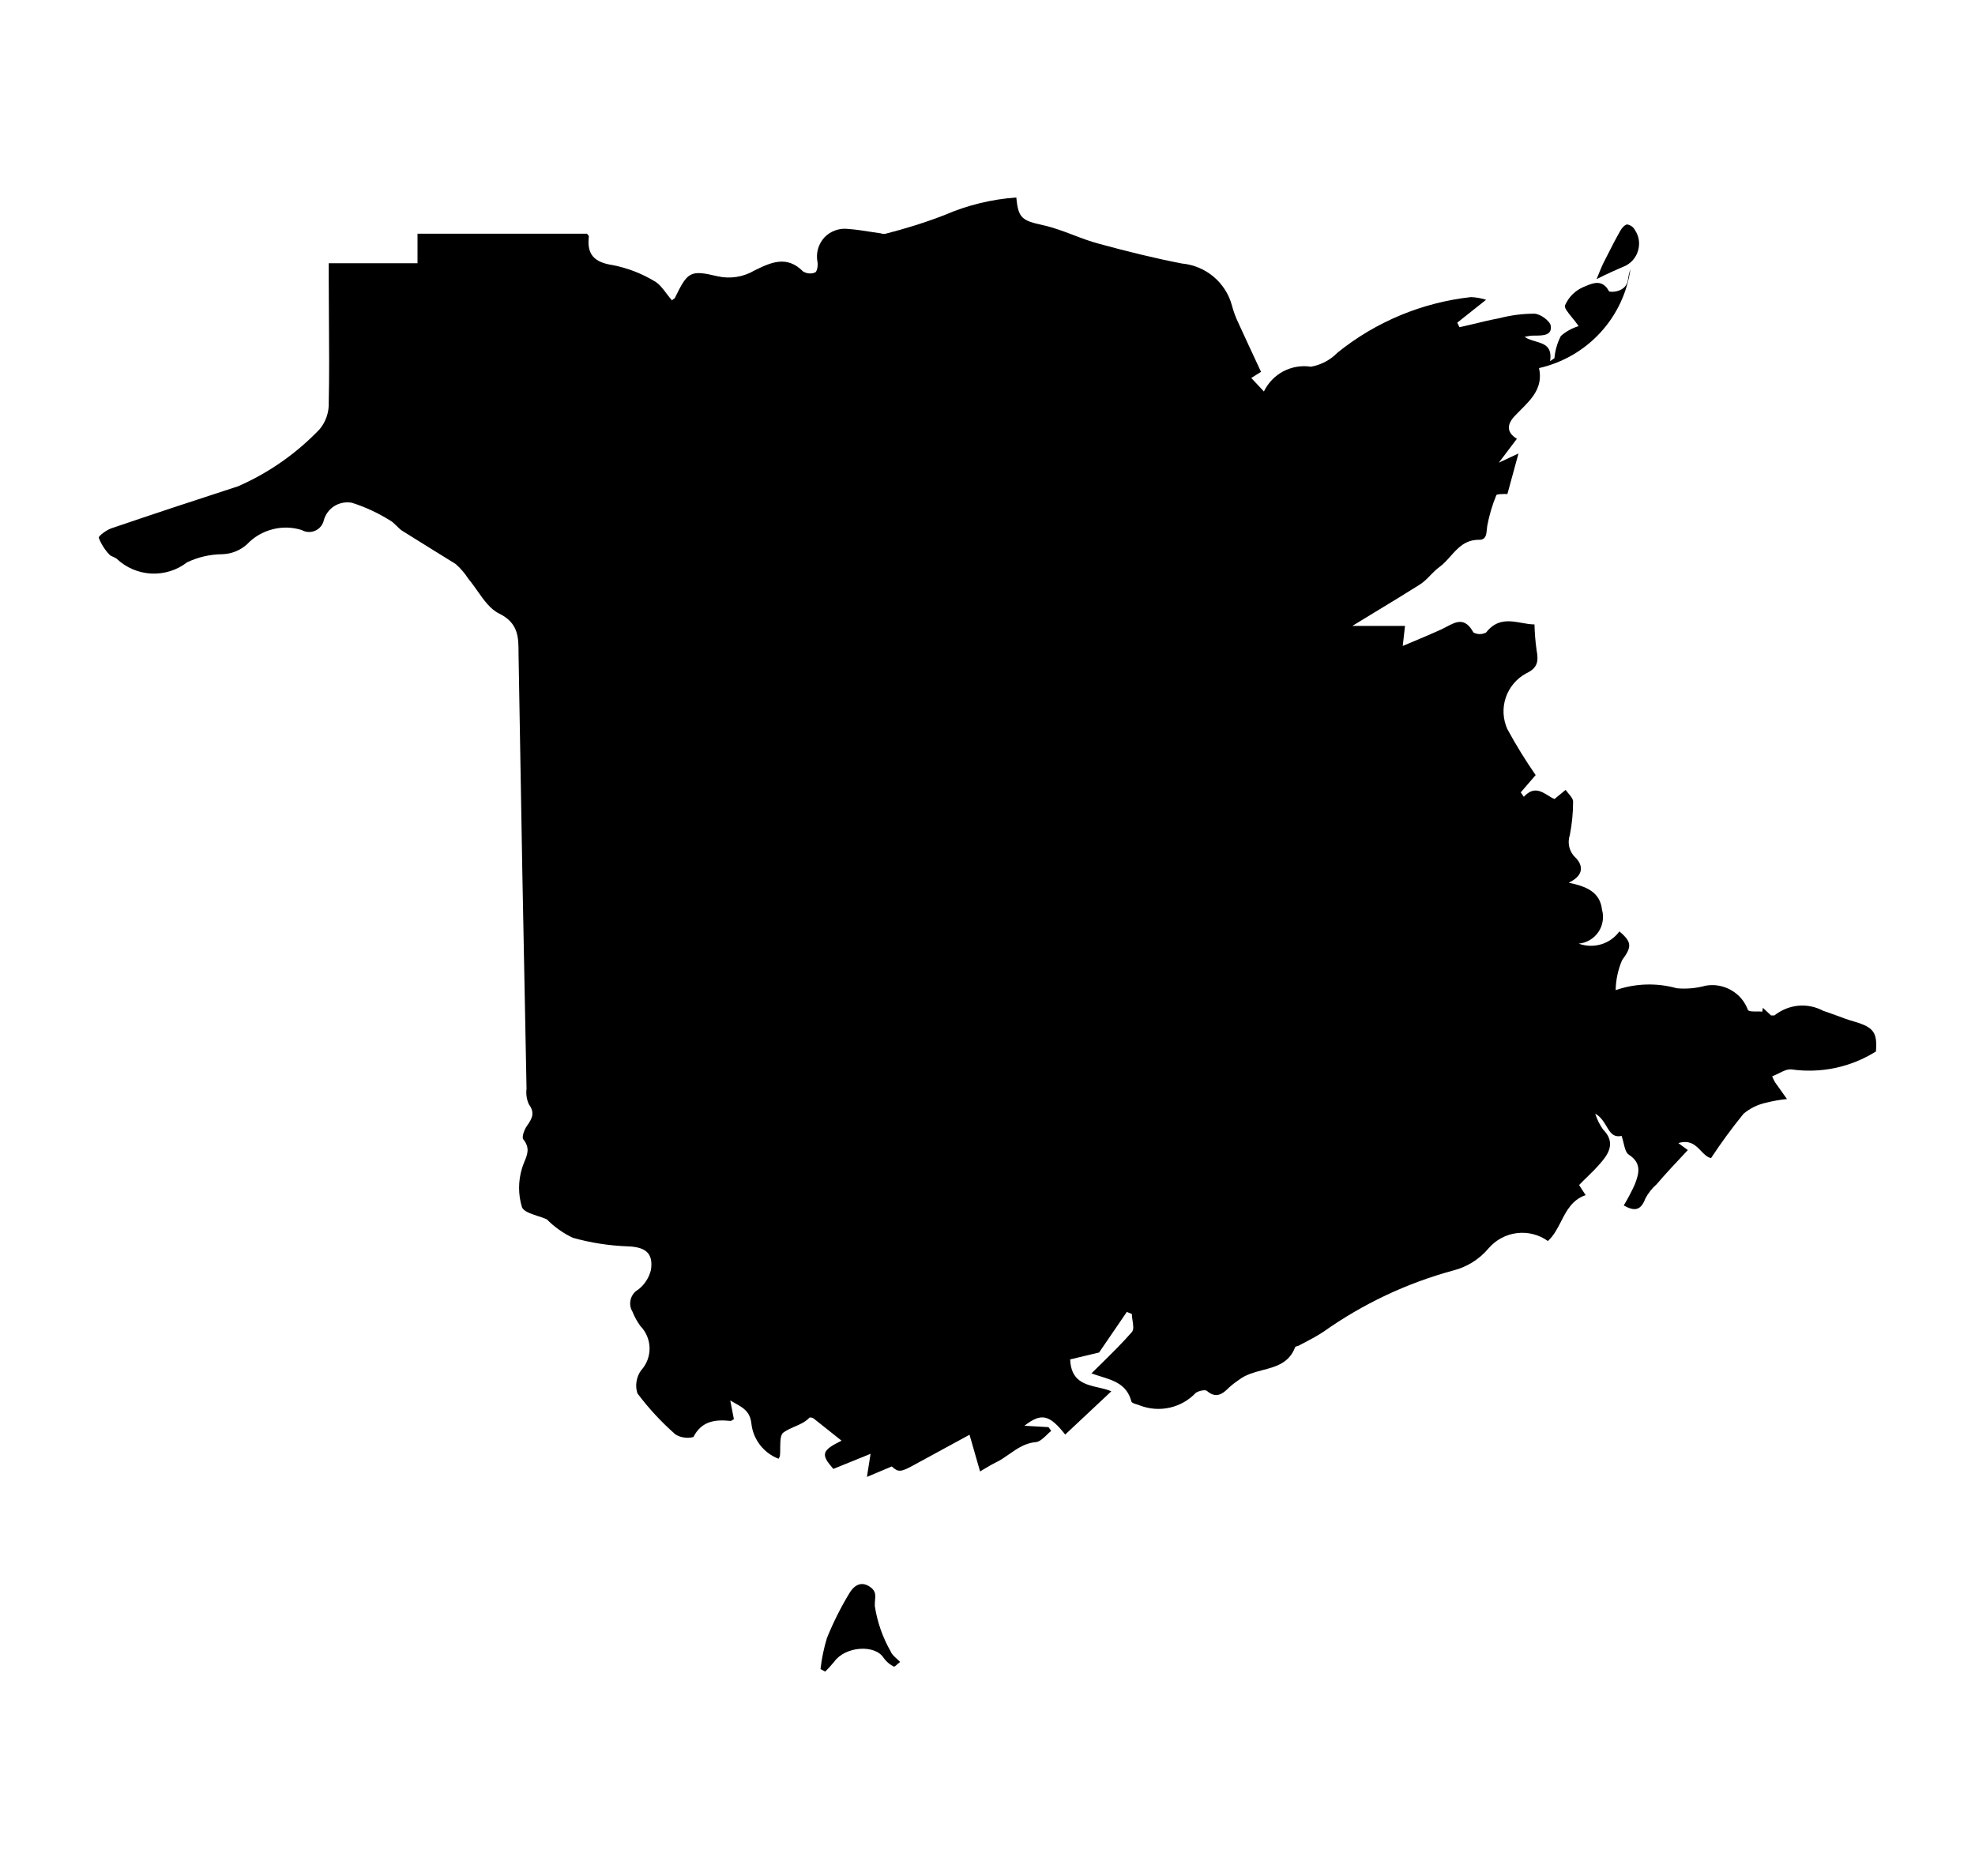 <svg width="20" height="19" viewBox="0 0 20 19" fill="none" xmlns="http://www.w3.org/2000/svg">
<path d="M11.039 13.924L11.049 13.914C11.046 13.918 11.043 13.922 11.039 13.924Z" fill="black"/>
<path fill-rule="evenodd" clip-rule="evenodd" d="M11.053 13.909L11.049 13.914L11.05 13.912L11.051 13.908L11.053 13.909ZM11.053 13.909C11.088 13.874 11.123 13.84 11.158 13.806C11.262 13.703 11.366 13.601 11.462 13.491C11.483 13.467 11.476 13.421 11.469 13.375C11.465 13.352 11.462 13.328 11.462 13.308L11.411 13.287L11.13 13.698L10.837 13.768C10.845 13.989 10.988 14.022 11.125 14.053C11.17 14.063 11.215 14.074 11.254 14.091L10.787 14.529C10.629 14.33 10.548 14.304 10.374 14.44L10.618 14.454L10.645 14.492C10.629 14.504 10.613 14.52 10.598 14.535C10.564 14.567 10.53 14.599 10.495 14.605C10.384 14.613 10.302 14.67 10.219 14.728C10.176 14.758 10.134 14.788 10.087 14.81C10.041 14.833 9.996 14.86 9.954 14.885L9.925 14.903L9.818 14.531L9.256 14.837C9.121 14.912 9.095 14.912 9.031 14.852L8.779 14.958L8.816 14.724L8.439 14.877C8.309 14.729 8.32 14.691 8.522 14.591C8.476 14.555 8.429 14.517 8.381 14.479C8.334 14.441 8.286 14.404 8.239 14.366C8.229 14.358 8.203 14.353 8.197 14.358C8.154 14.403 8.099 14.427 8.044 14.45C8.005 14.467 7.967 14.484 7.934 14.508C7.902 14.53 7.902 14.595 7.901 14.661C7.901 14.691 7.901 14.721 7.898 14.747C7.894 14.757 7.89 14.766 7.884 14.774C7.81 14.746 7.745 14.697 7.696 14.634C7.648 14.571 7.617 14.496 7.609 14.417C7.595 14.297 7.528 14.259 7.448 14.214C7.431 14.205 7.413 14.195 7.395 14.184L7.432 14.374C7.428 14.374 7.423 14.378 7.418 14.382C7.411 14.386 7.405 14.391 7.398 14.391C7.243 14.375 7.105 14.391 7.022 14.554C6.991 14.562 6.959 14.564 6.928 14.559C6.896 14.555 6.866 14.544 6.839 14.527C6.697 14.402 6.568 14.263 6.455 14.112C6.442 14.073 6.439 14.031 6.446 13.991C6.452 13.951 6.468 13.912 6.492 13.879C6.549 13.817 6.579 13.736 6.578 13.652C6.576 13.569 6.543 13.489 6.484 13.429C6.452 13.384 6.425 13.336 6.405 13.285C6.394 13.267 6.386 13.246 6.383 13.225C6.38 13.203 6.381 13.181 6.387 13.16C6.392 13.139 6.402 13.12 6.415 13.102C6.428 13.085 6.445 13.071 6.464 13.06C6.528 13.01 6.573 12.94 6.592 12.861C6.618 12.687 6.531 12.629 6.356 12.623C6.168 12.616 5.981 12.587 5.8 12.536C5.702 12.489 5.613 12.426 5.537 12.349C5.508 12.336 5.475 12.325 5.442 12.315C5.37 12.29 5.299 12.267 5.285 12.224C5.247 12.098 5.247 11.963 5.285 11.836C5.292 11.812 5.301 11.789 5.31 11.767C5.341 11.692 5.369 11.625 5.299 11.539C5.281 11.517 5.31 11.438 5.338 11.4C5.389 11.328 5.419 11.27 5.356 11.185C5.333 11.135 5.325 11.08 5.332 11.026C5.302 9.559 5.275 8.089 5.251 6.619C5.251 6.454 5.251 6.31 5.053 6.213C4.964 6.169 4.899 6.077 4.834 5.984C4.804 5.942 4.775 5.9 4.743 5.862C4.707 5.806 4.664 5.756 4.614 5.712C4.525 5.656 4.434 5.6 4.343 5.544C4.252 5.487 4.161 5.431 4.072 5.375C4.051 5.361 4.033 5.343 4.015 5.325C3.994 5.304 3.973 5.283 3.948 5.27C3.828 5.195 3.699 5.135 3.564 5.092C3.503 5.081 3.441 5.092 3.388 5.124C3.336 5.156 3.297 5.207 3.28 5.266C3.275 5.289 3.265 5.311 3.25 5.33C3.235 5.349 3.216 5.364 3.194 5.374C3.172 5.384 3.148 5.389 3.124 5.388C3.1 5.387 3.076 5.38 3.055 5.368C2.959 5.338 2.856 5.335 2.759 5.361C2.661 5.386 2.572 5.438 2.503 5.511C2.434 5.574 2.345 5.61 2.252 5.613C2.128 5.614 2.005 5.642 1.893 5.696C1.79 5.776 1.662 5.815 1.532 5.809C1.402 5.802 1.278 5.75 1.183 5.66C1.173 5.652 1.16 5.646 1.147 5.64C1.131 5.634 1.116 5.627 1.106 5.615C1.06 5.566 1.024 5.509 1 5.446C1 5.426 1.076 5.369 1.127 5.351C1.55 5.207 1.982 5.064 2.411 4.925C2.722 4.789 3.003 4.592 3.237 4.347C3.3 4.271 3.333 4.174 3.329 4.075C3.335 3.801 3.333 3.527 3.331 3.252C3.33 3.114 3.329 2.976 3.329 2.838V2.666H4.228V2.367H5.945C5.948 2.371 5.951 2.375 5.954 2.379C5.96 2.385 5.964 2.39 5.963 2.395C5.941 2.578 6.018 2.657 6.205 2.685C6.353 2.714 6.494 2.768 6.623 2.845C6.675 2.873 6.713 2.924 6.751 2.975C6.769 2.998 6.786 3.021 6.805 3.042C6.813 3.034 6.82 3.029 6.825 3.026C6.833 3.02 6.837 3.017 6.837 3.012C6.963 2.754 6.988 2.731 7.266 2.798C7.393 2.827 7.527 2.806 7.639 2.74C7.806 2.657 7.968 2.583 8.132 2.749C8.15 2.76 8.17 2.767 8.191 2.769C8.212 2.771 8.234 2.768 8.253 2.76C8.274 2.753 8.284 2.692 8.279 2.657C8.27 2.613 8.271 2.567 8.283 2.523C8.294 2.48 8.317 2.44 8.347 2.406C8.378 2.373 8.416 2.348 8.459 2.333C8.502 2.318 8.547 2.313 8.592 2.319C8.674 2.325 8.752 2.338 8.83 2.35C8.859 2.355 8.888 2.359 8.917 2.363C8.931 2.368 8.946 2.37 8.961 2.369C9.166 2.317 9.368 2.254 9.565 2.178C9.795 2.078 10.041 2.018 10.292 2C10.311 2.213 10.352 2.234 10.564 2.281C10.667 2.304 10.766 2.341 10.866 2.379C10.951 2.412 11.037 2.444 11.126 2.468C11.405 2.544 11.689 2.615 11.97 2.669C12.088 2.68 12.2 2.727 12.29 2.803C12.381 2.88 12.446 2.982 12.476 3.097C12.489 3.145 12.506 3.193 12.526 3.239C12.6 3.401 12.674 3.561 12.754 3.732L12.77 3.766L12.671 3.828L12.799 3.965C12.841 3.878 12.91 3.806 12.995 3.761C13.081 3.716 13.179 3.699 13.275 3.714C13.378 3.696 13.472 3.646 13.545 3.571C13.932 3.259 14.4 3.064 14.895 3.009C14.947 3.011 14.999 3.02 15.049 3.036L14.757 3.268L14.78 3.314C14.825 3.304 14.869 3.293 14.914 3.283C15.003 3.261 15.092 3.24 15.182 3.223C15.297 3.193 15.416 3.177 15.536 3.177C15.597 3.177 15.696 3.25 15.704 3.3C15.718 3.397 15.626 3.398 15.551 3.399L15.54 3.399C15.517 3.399 15.493 3.399 15.438 3.412C15.472 3.434 15.511 3.446 15.549 3.457C15.639 3.484 15.72 3.508 15.697 3.658L15.741 3.628C15.748 3.549 15.77 3.473 15.806 3.403C15.858 3.357 15.92 3.323 15.986 3.303C15.964 3.27 15.939 3.239 15.916 3.212C15.873 3.158 15.838 3.116 15.849 3.091C15.885 3.009 15.95 2.944 16.032 2.908L16.054 2.899C16.128 2.867 16.228 2.825 16.293 2.949C16.3 2.963 16.465 2.965 16.485 2.837C16.49 2.799 16.498 2.761 16.511 2.724C16.477 2.966 16.37 3.191 16.205 3.37C16.039 3.55 15.823 3.674 15.585 3.728C15.628 3.922 15.513 4.038 15.398 4.153C15.38 4.171 15.362 4.189 15.345 4.207C15.255 4.298 15.256 4.38 15.361 4.444L15.178 4.686L15.377 4.593L15.265 5.003C15.218 5.003 15.152 5.003 15.152 5.017C15.111 5.116 15.081 5.219 15.061 5.324C15.06 5.335 15.059 5.347 15.057 5.359C15.052 5.415 15.047 5.469 14.975 5.467C14.837 5.467 14.763 5.55 14.689 5.633C14.654 5.672 14.619 5.712 14.576 5.743C14.544 5.766 14.515 5.796 14.486 5.825C14.453 5.86 14.419 5.894 14.38 5.919C14.23 6.014 14.081 6.104 13.928 6.197C13.851 6.243 13.774 6.29 13.695 6.339H14.228L14.205 6.542L14.31 6.498C14.413 6.455 14.505 6.416 14.595 6.375C14.613 6.366 14.631 6.357 14.648 6.348C14.746 6.296 14.835 6.249 14.921 6.406C14.941 6.416 14.963 6.422 14.985 6.422C15.007 6.422 15.029 6.416 15.049 6.406C15.16 6.263 15.291 6.287 15.414 6.309C15.457 6.317 15.499 6.324 15.539 6.324C15.541 6.41 15.548 6.496 15.56 6.582C15.581 6.694 15.575 6.764 15.453 6.821C15.356 6.874 15.283 6.961 15.248 7.066C15.213 7.17 15.219 7.283 15.264 7.384C15.351 7.544 15.447 7.7 15.551 7.85L15.4 8.025L15.431 8.07C15.528 7.965 15.604 8.012 15.676 8.056C15.698 8.07 15.72 8.084 15.742 8.092L15.854 8C15.863 8.012 15.873 8.024 15.883 8.036C15.906 8.064 15.93 8.091 15.93 8.119C15.93 8.233 15.919 8.346 15.897 8.457C15.884 8.496 15.882 8.537 15.891 8.577C15.901 8.617 15.921 8.654 15.951 8.682C16.023 8.753 16.055 8.859 15.886 8.94C16.062 8.977 16.203 9.032 16.223 9.214C16.234 9.252 16.236 9.292 16.229 9.332C16.223 9.371 16.208 9.408 16.185 9.441C16.163 9.473 16.133 9.501 16.099 9.521C16.065 9.541 16.027 9.553 15.987 9.557C16.06 9.584 16.139 9.586 16.214 9.564C16.288 9.542 16.353 9.496 16.399 9.433C16.533 9.546 16.521 9.594 16.426 9.725C16.385 9.821 16.363 9.924 16.361 10.028C16.56 9.959 16.777 9.952 16.98 10.009C17.078 10.018 17.177 10.009 17.272 9.983C17.36 9.967 17.452 9.983 17.53 10.028C17.609 10.072 17.669 10.143 17.7 10.228C17.71 10.245 17.752 10.245 17.794 10.244C17.812 10.244 17.83 10.244 17.846 10.246L17.852 10.207L17.934 10.284H17.969C18.038 10.229 18.121 10.195 18.209 10.186C18.296 10.178 18.384 10.195 18.462 10.237C18.507 10.252 18.551 10.268 18.595 10.284C18.658 10.308 18.721 10.331 18.786 10.349C18.977 10.406 19.011 10.461 18.997 10.649C18.743 10.809 18.44 10.873 18.142 10.831C18.1 10.826 18.055 10.849 18.01 10.872C17.988 10.882 17.967 10.893 17.946 10.901C17.954 10.922 17.964 10.942 17.975 10.961L18.096 11.131C18.026 11.138 17.957 11.15 17.889 11.167C17.804 11.185 17.724 11.223 17.657 11.279C17.539 11.424 17.429 11.574 17.327 11.729C17.288 11.721 17.259 11.691 17.227 11.658C17.174 11.602 17.115 11.541 16.996 11.577L17.092 11.648L17.062 11.68C16.966 11.782 16.869 11.885 16.775 11.995C16.729 12.035 16.691 12.084 16.662 12.138C16.615 12.264 16.55 12.268 16.443 12.209C16.484 12.14 16.522 12.069 16.555 11.996C16.598 11.883 16.627 11.781 16.494 11.694C16.464 11.675 16.453 11.626 16.441 11.575C16.435 11.551 16.429 11.527 16.421 11.504C16.337 11.523 16.304 11.468 16.267 11.405C16.239 11.359 16.209 11.309 16.154 11.279C16.172 11.336 16.199 11.39 16.233 11.439C16.346 11.552 16.31 11.657 16.227 11.757C16.171 11.825 16.121 11.873 16.069 11.924C16.044 11.948 16.018 11.973 15.991 12.002L16.057 12.104C15.921 12.151 15.864 12.261 15.808 12.371C15.771 12.443 15.734 12.515 15.675 12.569C15.584 12.504 15.472 12.475 15.36 12.489C15.249 12.503 15.147 12.558 15.074 12.643C14.981 12.754 14.855 12.833 14.714 12.868C14.244 12.996 13.8 13.206 13.402 13.488C13.342 13.528 13.278 13.562 13.214 13.596C13.194 13.606 13.174 13.616 13.155 13.627C13.15 13.63 13.144 13.631 13.138 13.633C13.127 13.636 13.117 13.639 13.115 13.645C13.054 13.806 12.919 13.842 12.783 13.877C12.701 13.899 12.619 13.921 12.553 13.97C12.516 13.995 12.48 14.022 12.447 14.052C12.377 14.123 12.313 14.165 12.222 14.087C12.203 14.071 12.139 14.087 12.11 14.106C12.039 14.181 11.948 14.233 11.848 14.256C11.748 14.279 11.643 14.272 11.547 14.236C11.537 14.231 11.525 14.228 11.514 14.224C11.487 14.216 11.461 14.208 11.457 14.194C11.413 14.023 11.28 13.982 11.148 13.941C11.116 13.931 11.084 13.921 11.053 13.909Z" fill="black"/>
<path d="M15.715 10.64C15.864 10.672 15.938 10.797 15.926 11.009L15.923 11.003C15.933 10.797 15.86 10.678 15.715 10.64Z" fill="black"/>
<path d="M8.374 16.59C8.343 16.692 8.321 16.797 8.309 16.904L8.356 16.93C8.389 16.898 8.42 16.864 8.449 16.828C8.561 16.673 8.861 16.652 8.948 16.791C8.974 16.828 9.01 16.858 9.051 16.879C9.057 16.883 9.074 16.868 9.091 16.852C9.099 16.845 9.108 16.837 9.115 16.832C9.105 16.822 9.095 16.812 9.084 16.802C9.058 16.779 9.032 16.756 9.021 16.728C8.939 16.586 8.884 16.429 8.859 16.267C8.858 16.246 8.86 16.227 8.861 16.209C8.866 16.156 8.87 16.113 8.811 16.072C8.711 16.003 8.639 16.07 8.599 16.14C8.512 16.284 8.437 16.434 8.374 16.59Z" fill="black"/>
<path d="M16.168 2.827L16.188 2.778C16.206 2.734 16.218 2.704 16.232 2.674L16.266 2.607C16.312 2.517 16.357 2.426 16.409 2.336C16.423 2.309 16.456 2.273 16.48 2.273C16.496 2.277 16.511 2.283 16.525 2.293C16.538 2.303 16.549 2.316 16.557 2.331C16.577 2.361 16.591 2.396 16.596 2.433C16.601 2.469 16.598 2.506 16.587 2.541C16.577 2.576 16.558 2.609 16.534 2.636C16.509 2.663 16.479 2.685 16.445 2.699L16.43 2.705C16.359 2.736 16.28 2.77 16.168 2.827Z" fill="black"/>
</svg>
